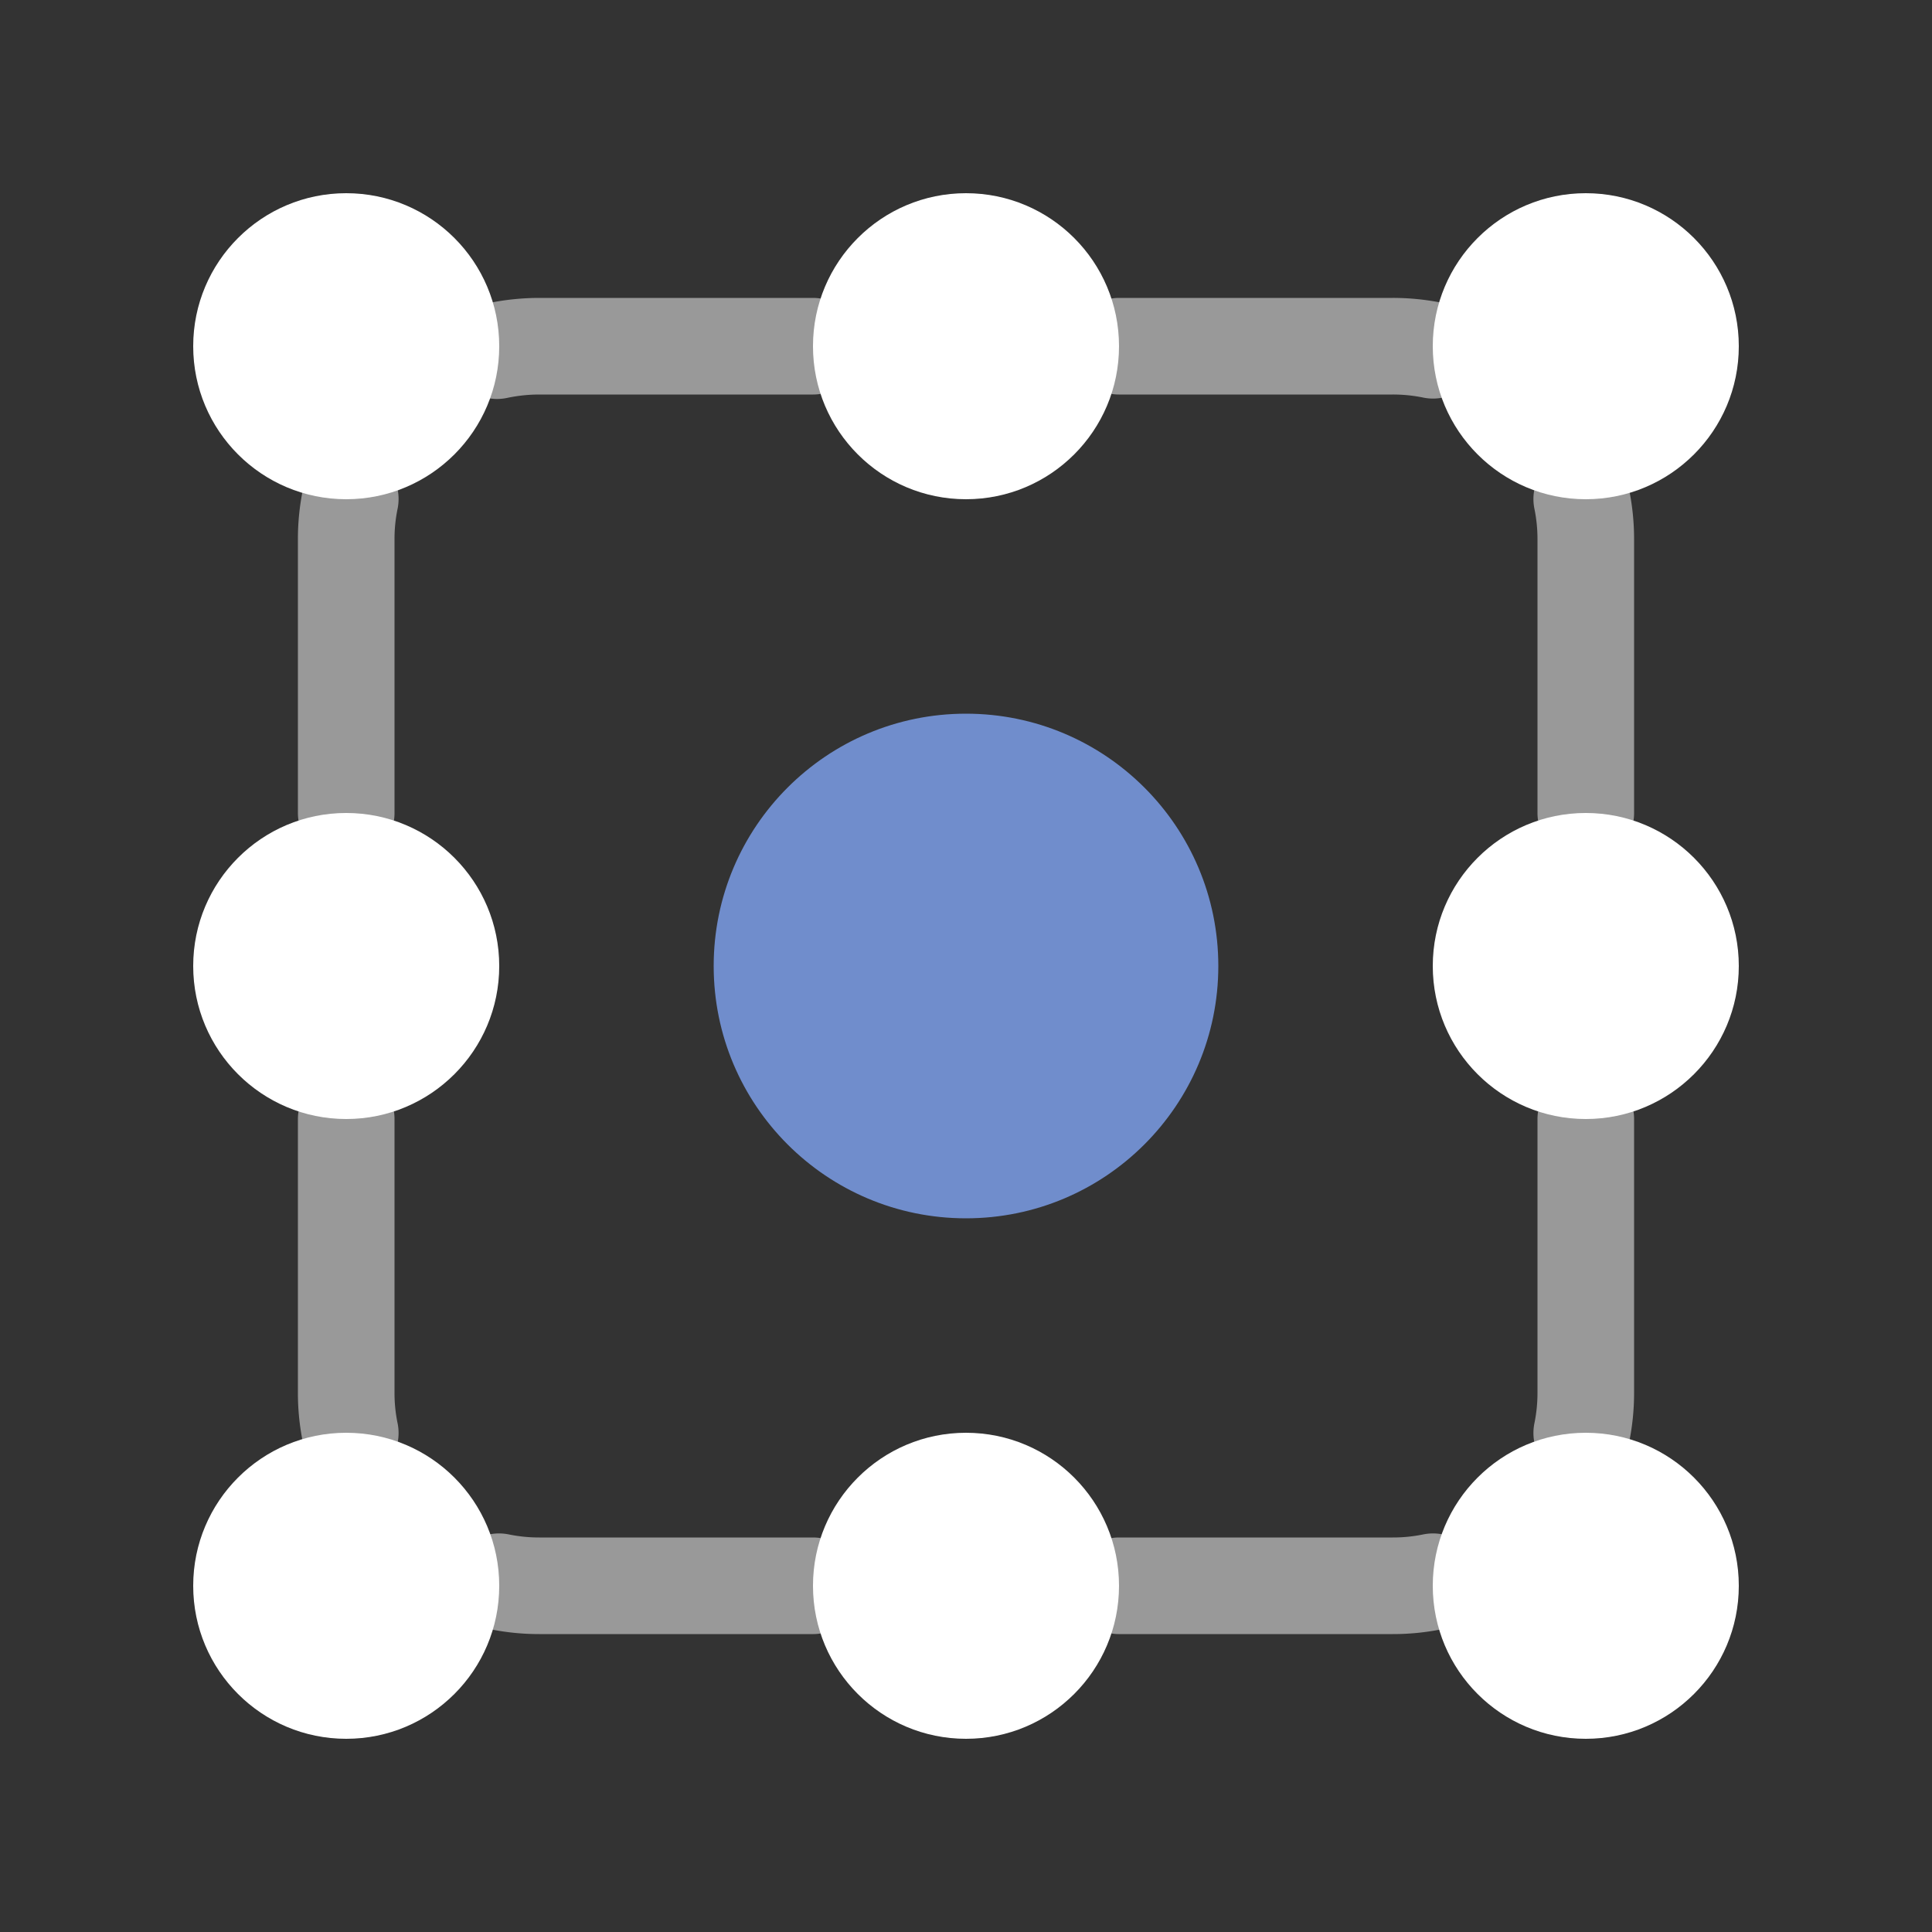 <svg id="icons" xmlns="http://www.w3.org/2000/svg" viewBox="0 0 100 100"><rect x="0" y="0" width="100" height="100" fill="#333333" stroke="none"/><circle cx="82.08" cy="17.92" r="7.92" style="fill:#fff"/><circle cx="17.92" cy="17.92" r="7.92" style="fill:#fff"/><circle cx="82.08" cy="82.08" r="7.92" style="fill:#fff"/><circle cx="17.92" cy="82.08" r="7.92" style="fill:#fff"/><circle cx="17.92" cy="50" r="7.92" style="fill:#fff"/><circle cx="82.08" cy="50" r="7.92" style="fill:#fff"/><circle cx="50" cy="50" r="7.92" style="fill:#fff"/><circle cx="50" cy="50" r="13.06" style="fill:#708dcc"/><circle cx="50" cy="82.08" r="7.92" style="fill:#fff"/><circle cx="50" cy="17.92" r="7.92" style="fill:#fff"/><g style="opacity:0.5"><path d="M74.17,81.87a10.22,10.22,0,0,1-2.09.21H57.92" style="fill:none;stroke:#fff;stroke-linecap:round;stroke-linejoin:round;stroke-width:5px"/><path d="M82.08,57.92V72.08a10.29,10.29,0,0,1-.21,2.09" style="fill:none;stroke:#fff;stroke-linecap:round;stroke-linejoin:round;stroke-width:5px"/><path d="M81.87,25.83a10.29,10.29,0,0,1,.21,2.09V42.08" style="fill:none;stroke:#fff;stroke-linecap:round;stroke-linejoin:round;stroke-width:5px"/><path d="M57.92,17.92H72.08a10.29,10.29,0,0,1,2.09.21" style="fill:none;stroke:#fff;stroke-linecap:round;stroke-linejoin:round;stroke-width:5px"/><path d="M25.73,18.15a10.57,10.57,0,0,1,2.19-.23H42.08" style="fill:none;stroke:#fff;stroke-linecap:round;stroke-linejoin:round;stroke-width:5px"/><path d="M17.92,42.08V27.92a10.22,10.22,0,0,1,.21-2.09" style="fill:none;stroke:#fff;stroke-linecap:round;stroke-linejoin:round;stroke-width:5px"/><path d="M18.13,74.17a10.22,10.22,0,0,1-.21-2.09V57.92" style="fill:none;stroke:#fff;stroke-linecap:round;stroke-linejoin:round;stroke-width:5px"/><path d="M42.08,82.08H27.92a10.29,10.29,0,0,1-2.09-.21" style="fill:none;stroke:#fff;stroke-linecap:round;stroke-linejoin:round;stroke-width:5px"/></g></svg>